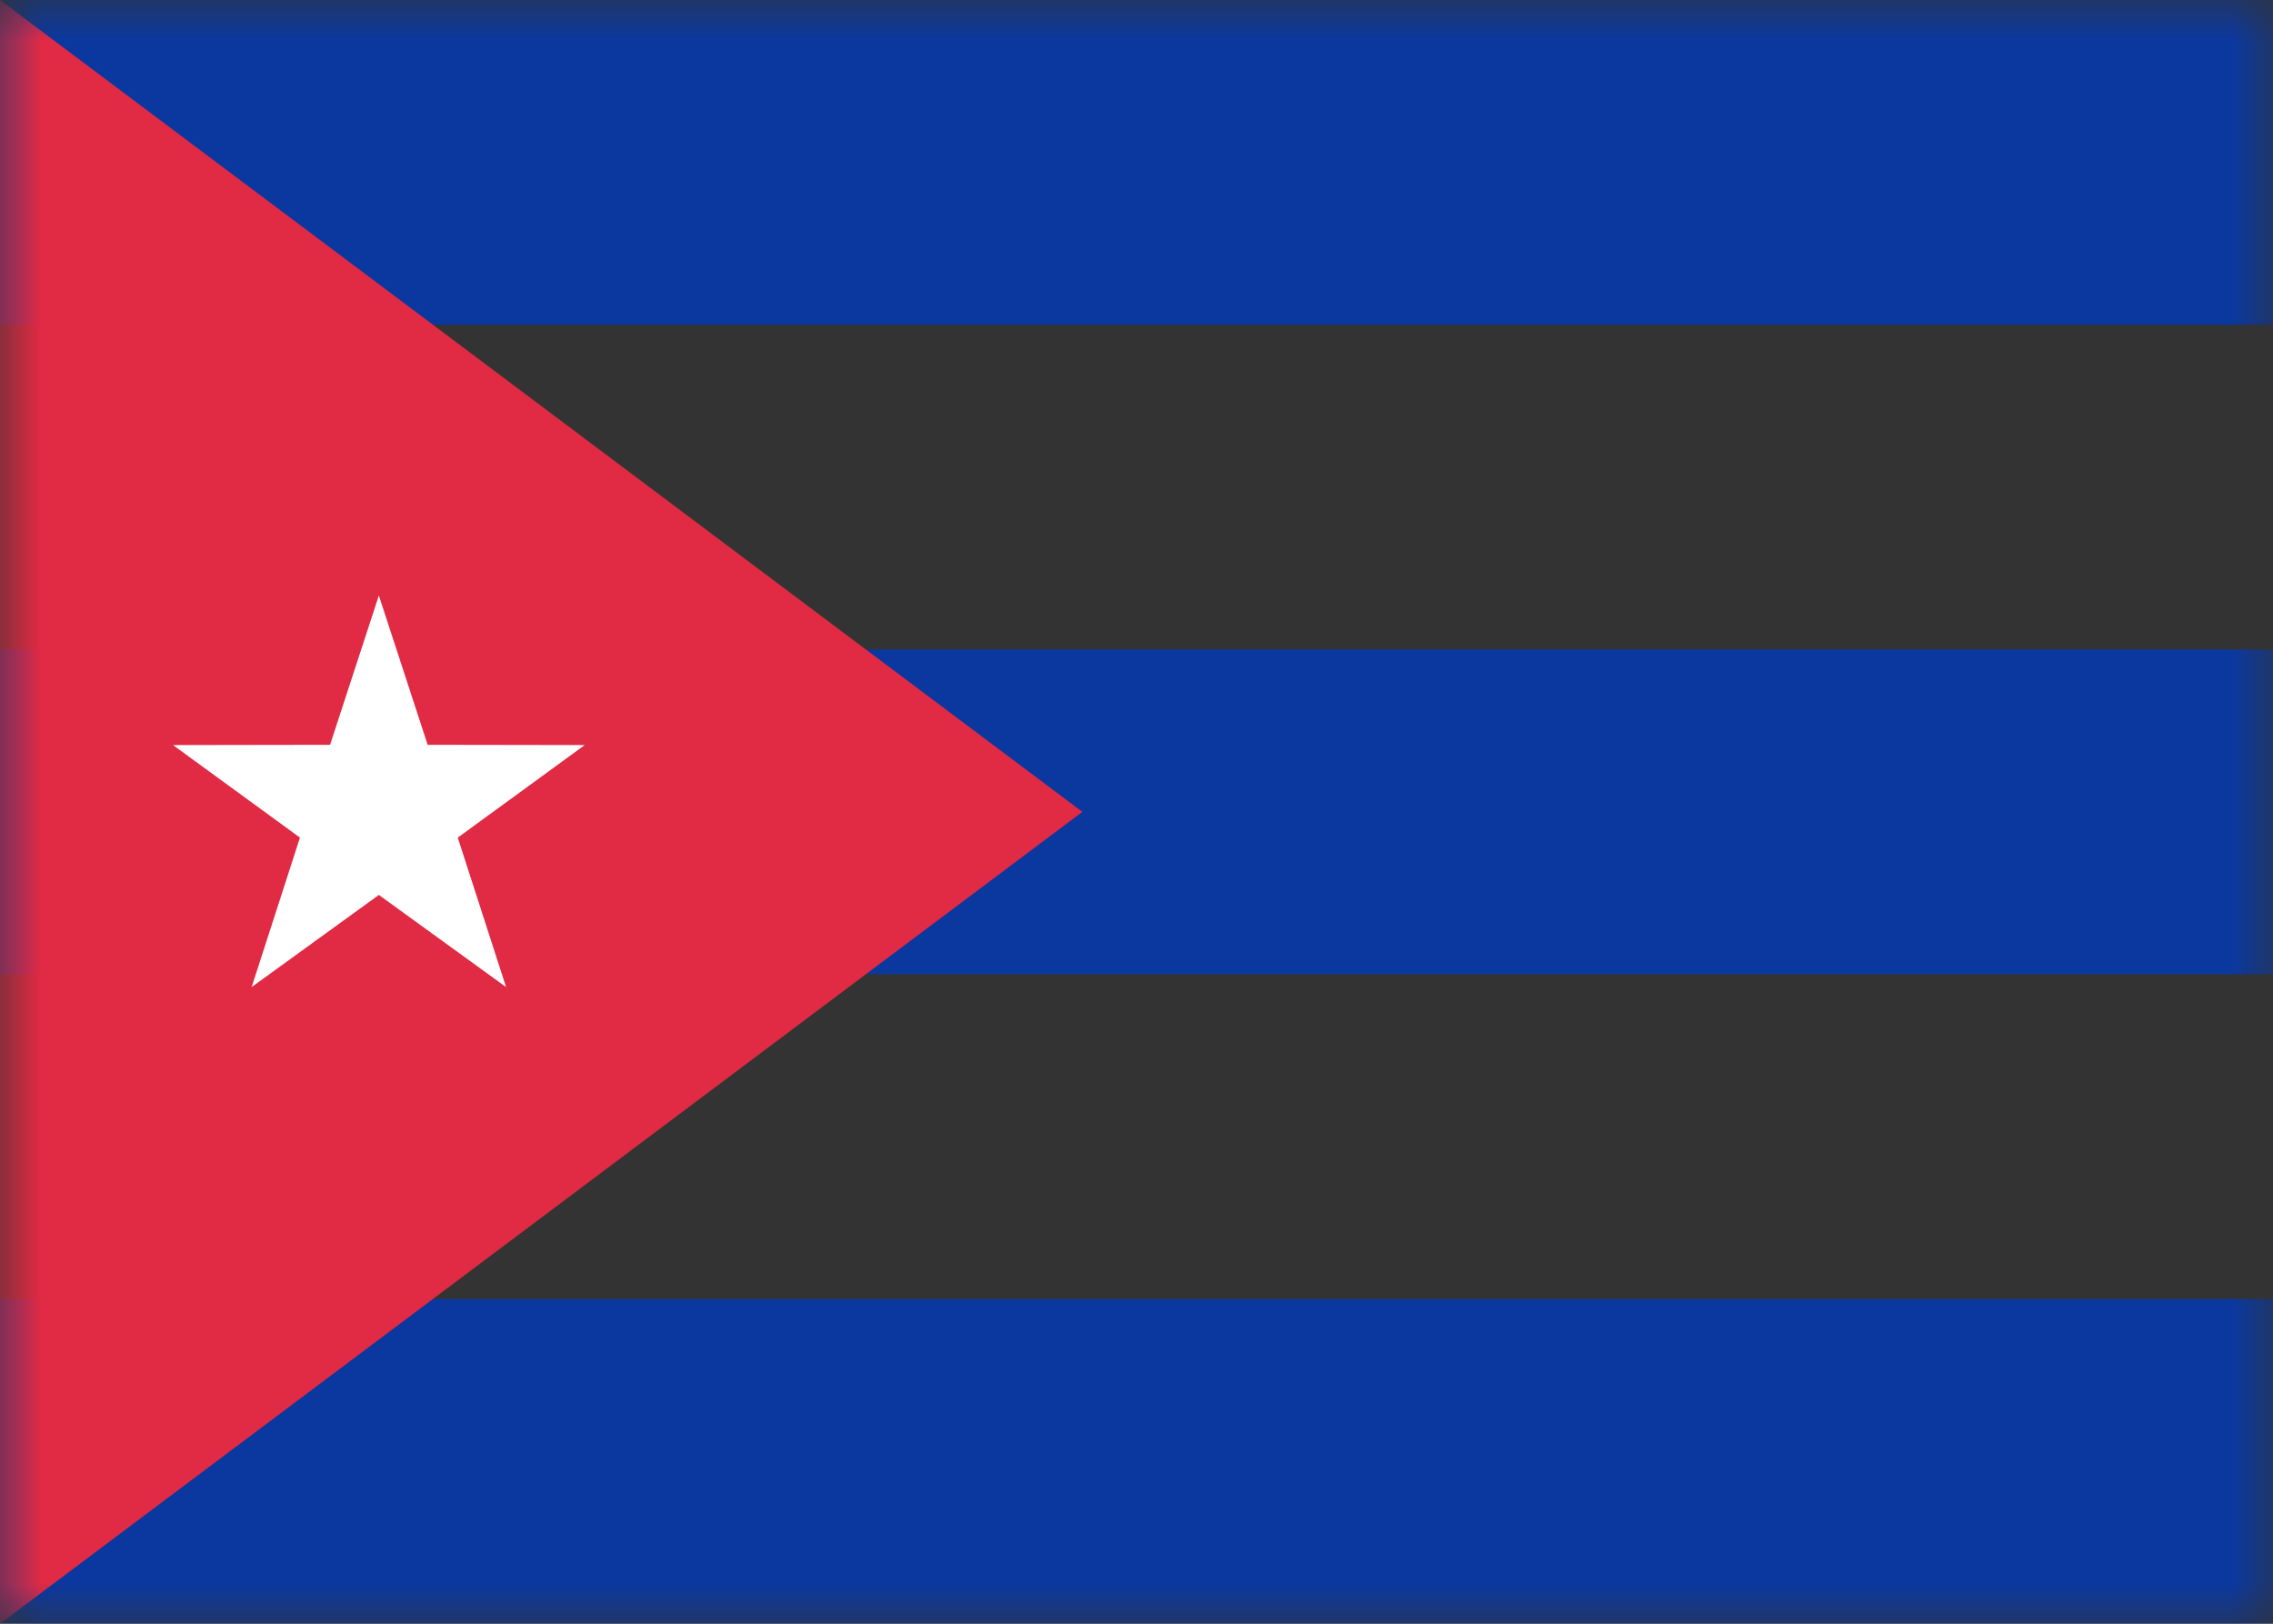<svg class="SVGInline-svg" xmlns="http://www.w3.org/2000/svg" xmlns:xlink="http://www.w3.org/1999/xlink" width="28" height="20"><rect width="100%" height="100%" fill="#333333" stroke="none"/><defs><rect id="CUa" width="28" height="20" x="0" y="0" rx="0"></rect></defs><g fill="none" fill-rule="evenodd"><mask id="CUb" fill="#fff"><use xlink:href="#CUa"></use></mask><rect width="27.5" height="19.5" x=".25" y=".25" rx="2"></rect><path fill="#0B389F" d="M0 0h28v4H0zM0 8h28v4H0zM0 16h28v4H0z" mask="url(#CUb)"></path><path fill="#E12A43" d="M0 0l13.333 10L0 20z" mask="url(#CUb)"></path><path fill="#FFF" d="M4.667 11.023l-1.567 1.135.595-1.841-1.564-1.14 1.935-.003.601-1.839.601 1.839 1.935.003-1.564 1.14.595 1.841z" mask="url(#CUb)"></path></g></svg>